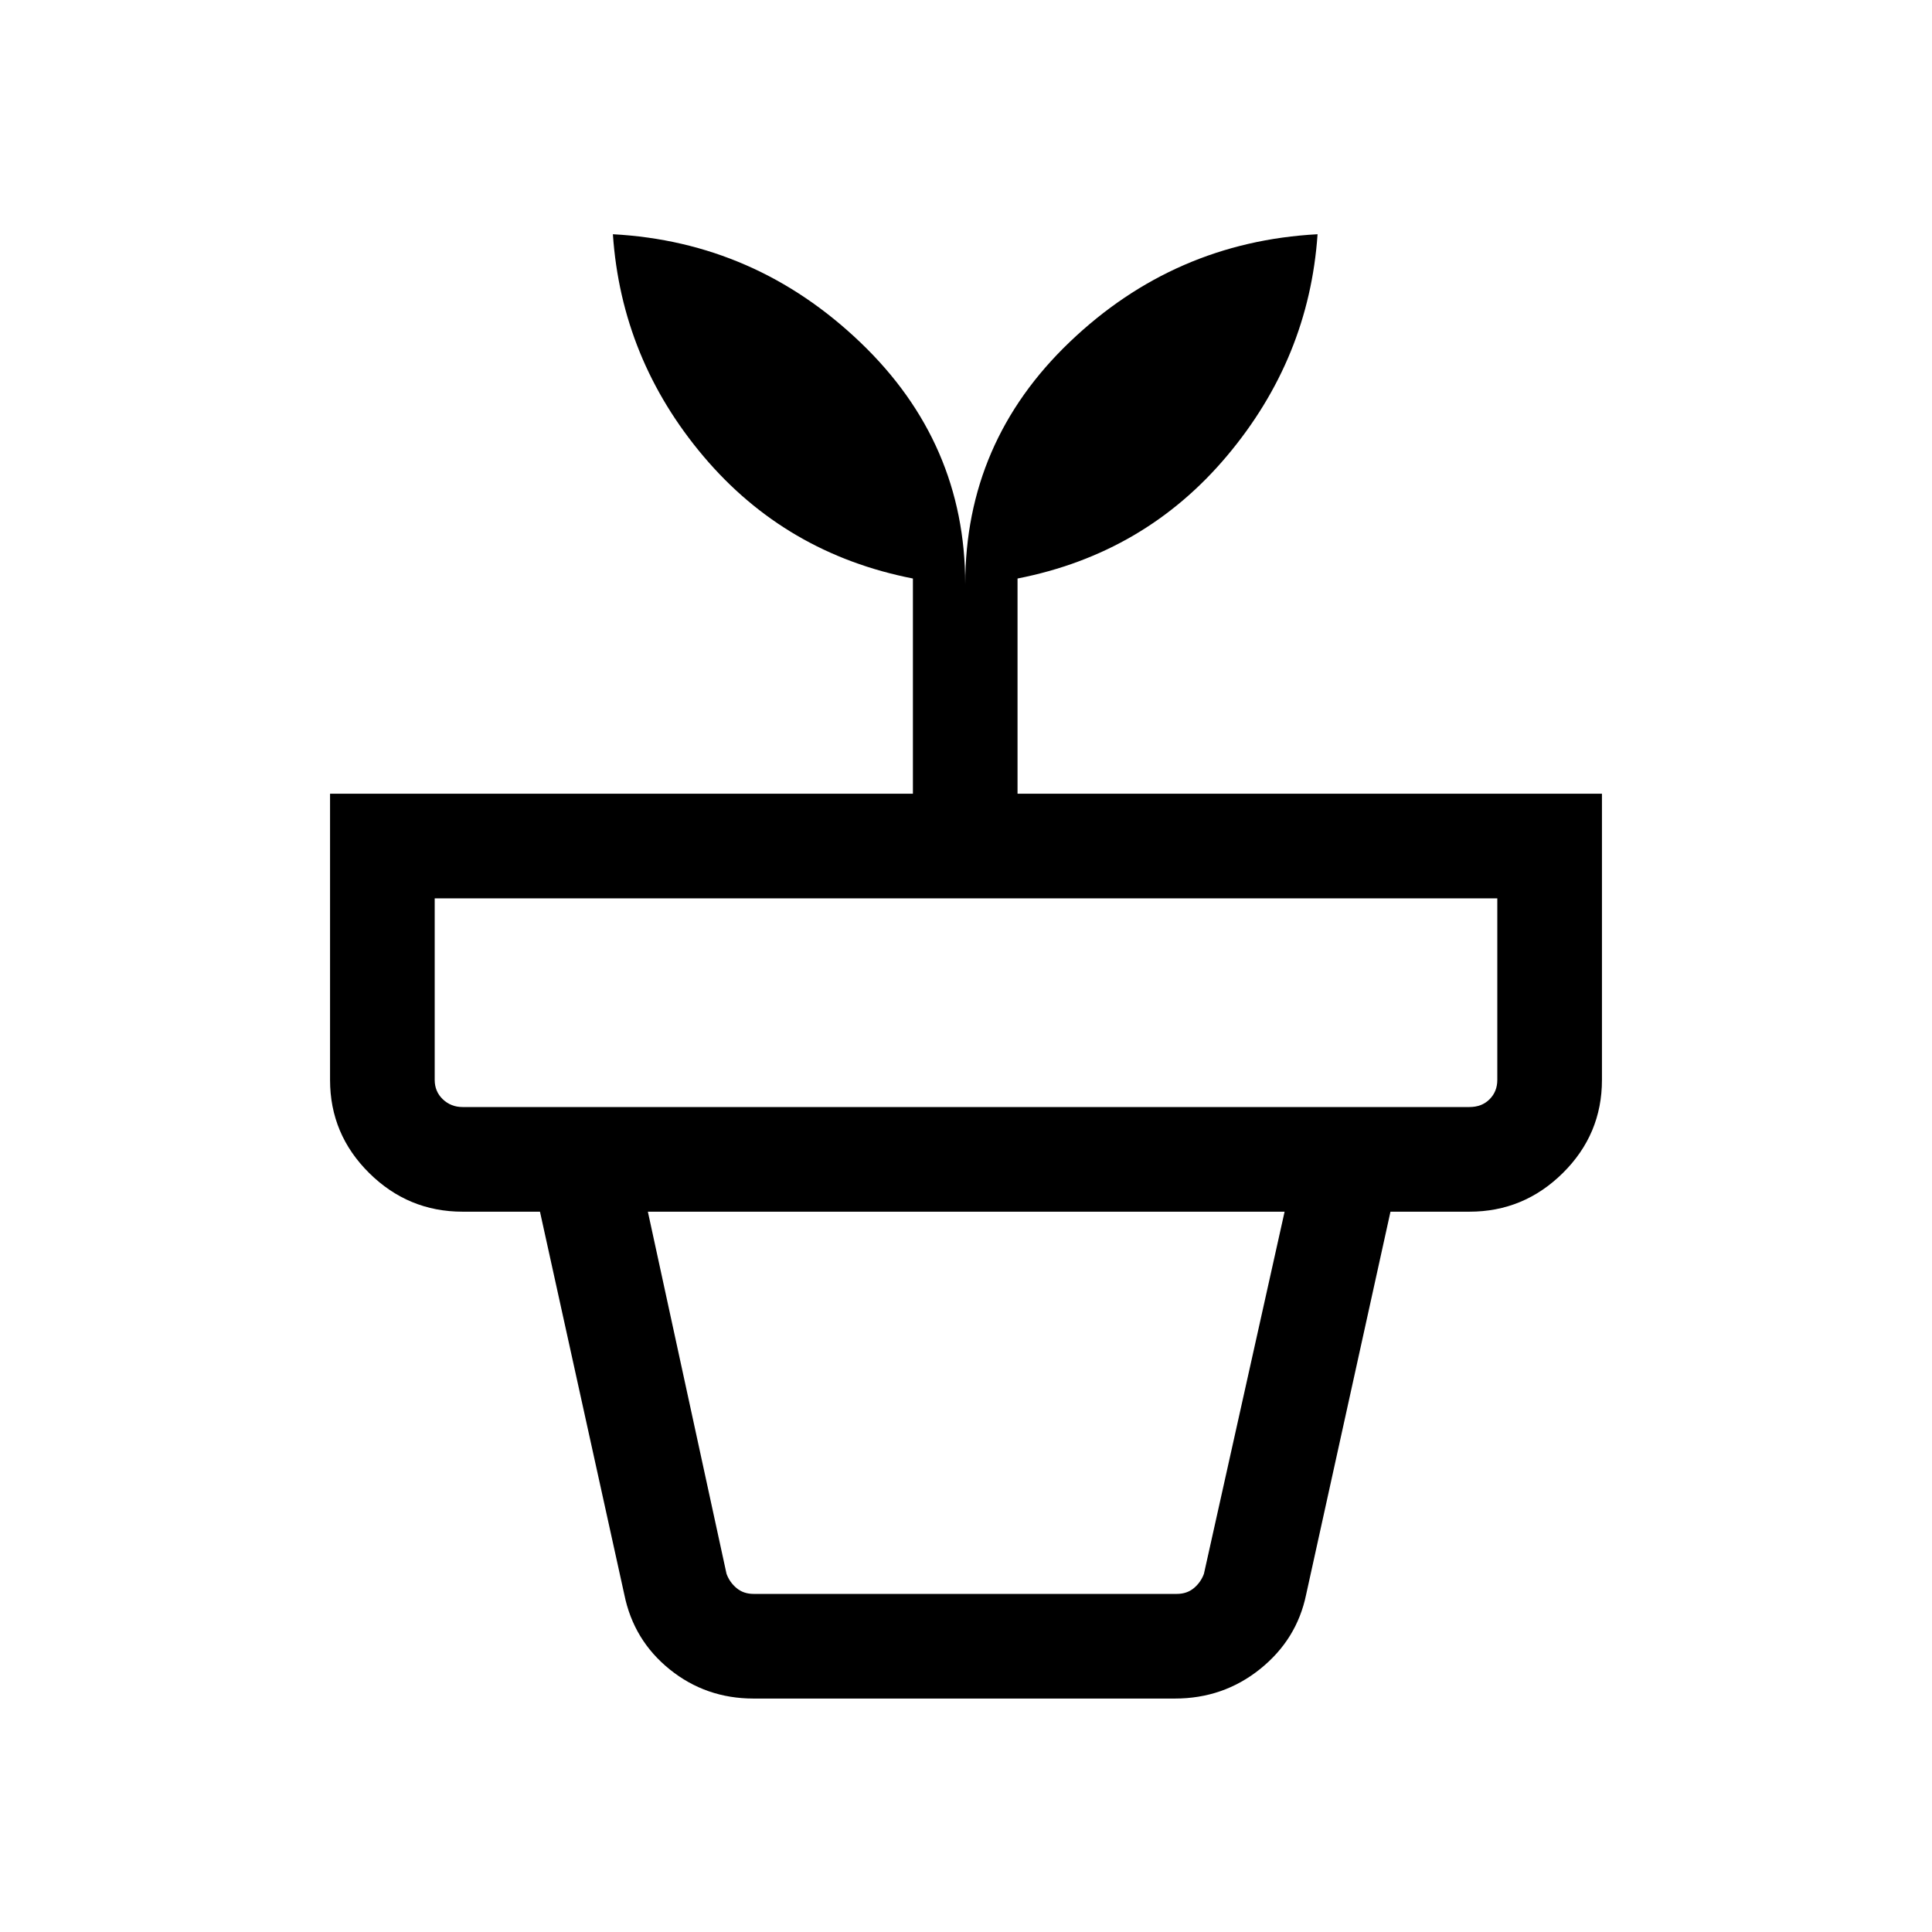 <svg xmlns="http://www.w3.org/2000/svg" height="20" viewBox="0 -960 960 960" width="20"><path d="M374.46-168h210.31q5 0 8.46-2.88 3.46-2.89 5-7.12l40.08-179.92H321.92L361-178q1.54 4.23 5 7.12 3.46 2.88 8.46 2.88Zm0 52q-23.69 0-41.65-14.46-17.96-14.46-22.58-37.16l-41.92-190.3h422.61L649-167.62q-4.62 22.31-22.88 36.96Q607.86-116 583.77-116H374.46ZM229.85-409.92h500.3q6.16 0 10-3.85 3.85-3.85 3.85-9.62v-90.23H216v90.23q0 5.77 4.04 9.62 4.04 3.85 9.81 3.85Zm249.77-259.77q0-70.77 51.96-120.42 51.96-49.66 123.11-53.5-4.23 61.69-45.04 110.19t-104.04 60.88v106.93H796v142.22q0 27.01-19.42 46.24t-46.43 19.23h-500.3q-27.01 0-46.43-19.23Q164-396.38 164-423.39v-142.22h289.62v-106.93q-63.23-12.38-104.04-60.69-40.81-48.31-45.04-110.38 70.77 3.84 122.92 53.69 52.16 49.84 52.16 120.23Z"/></svg>